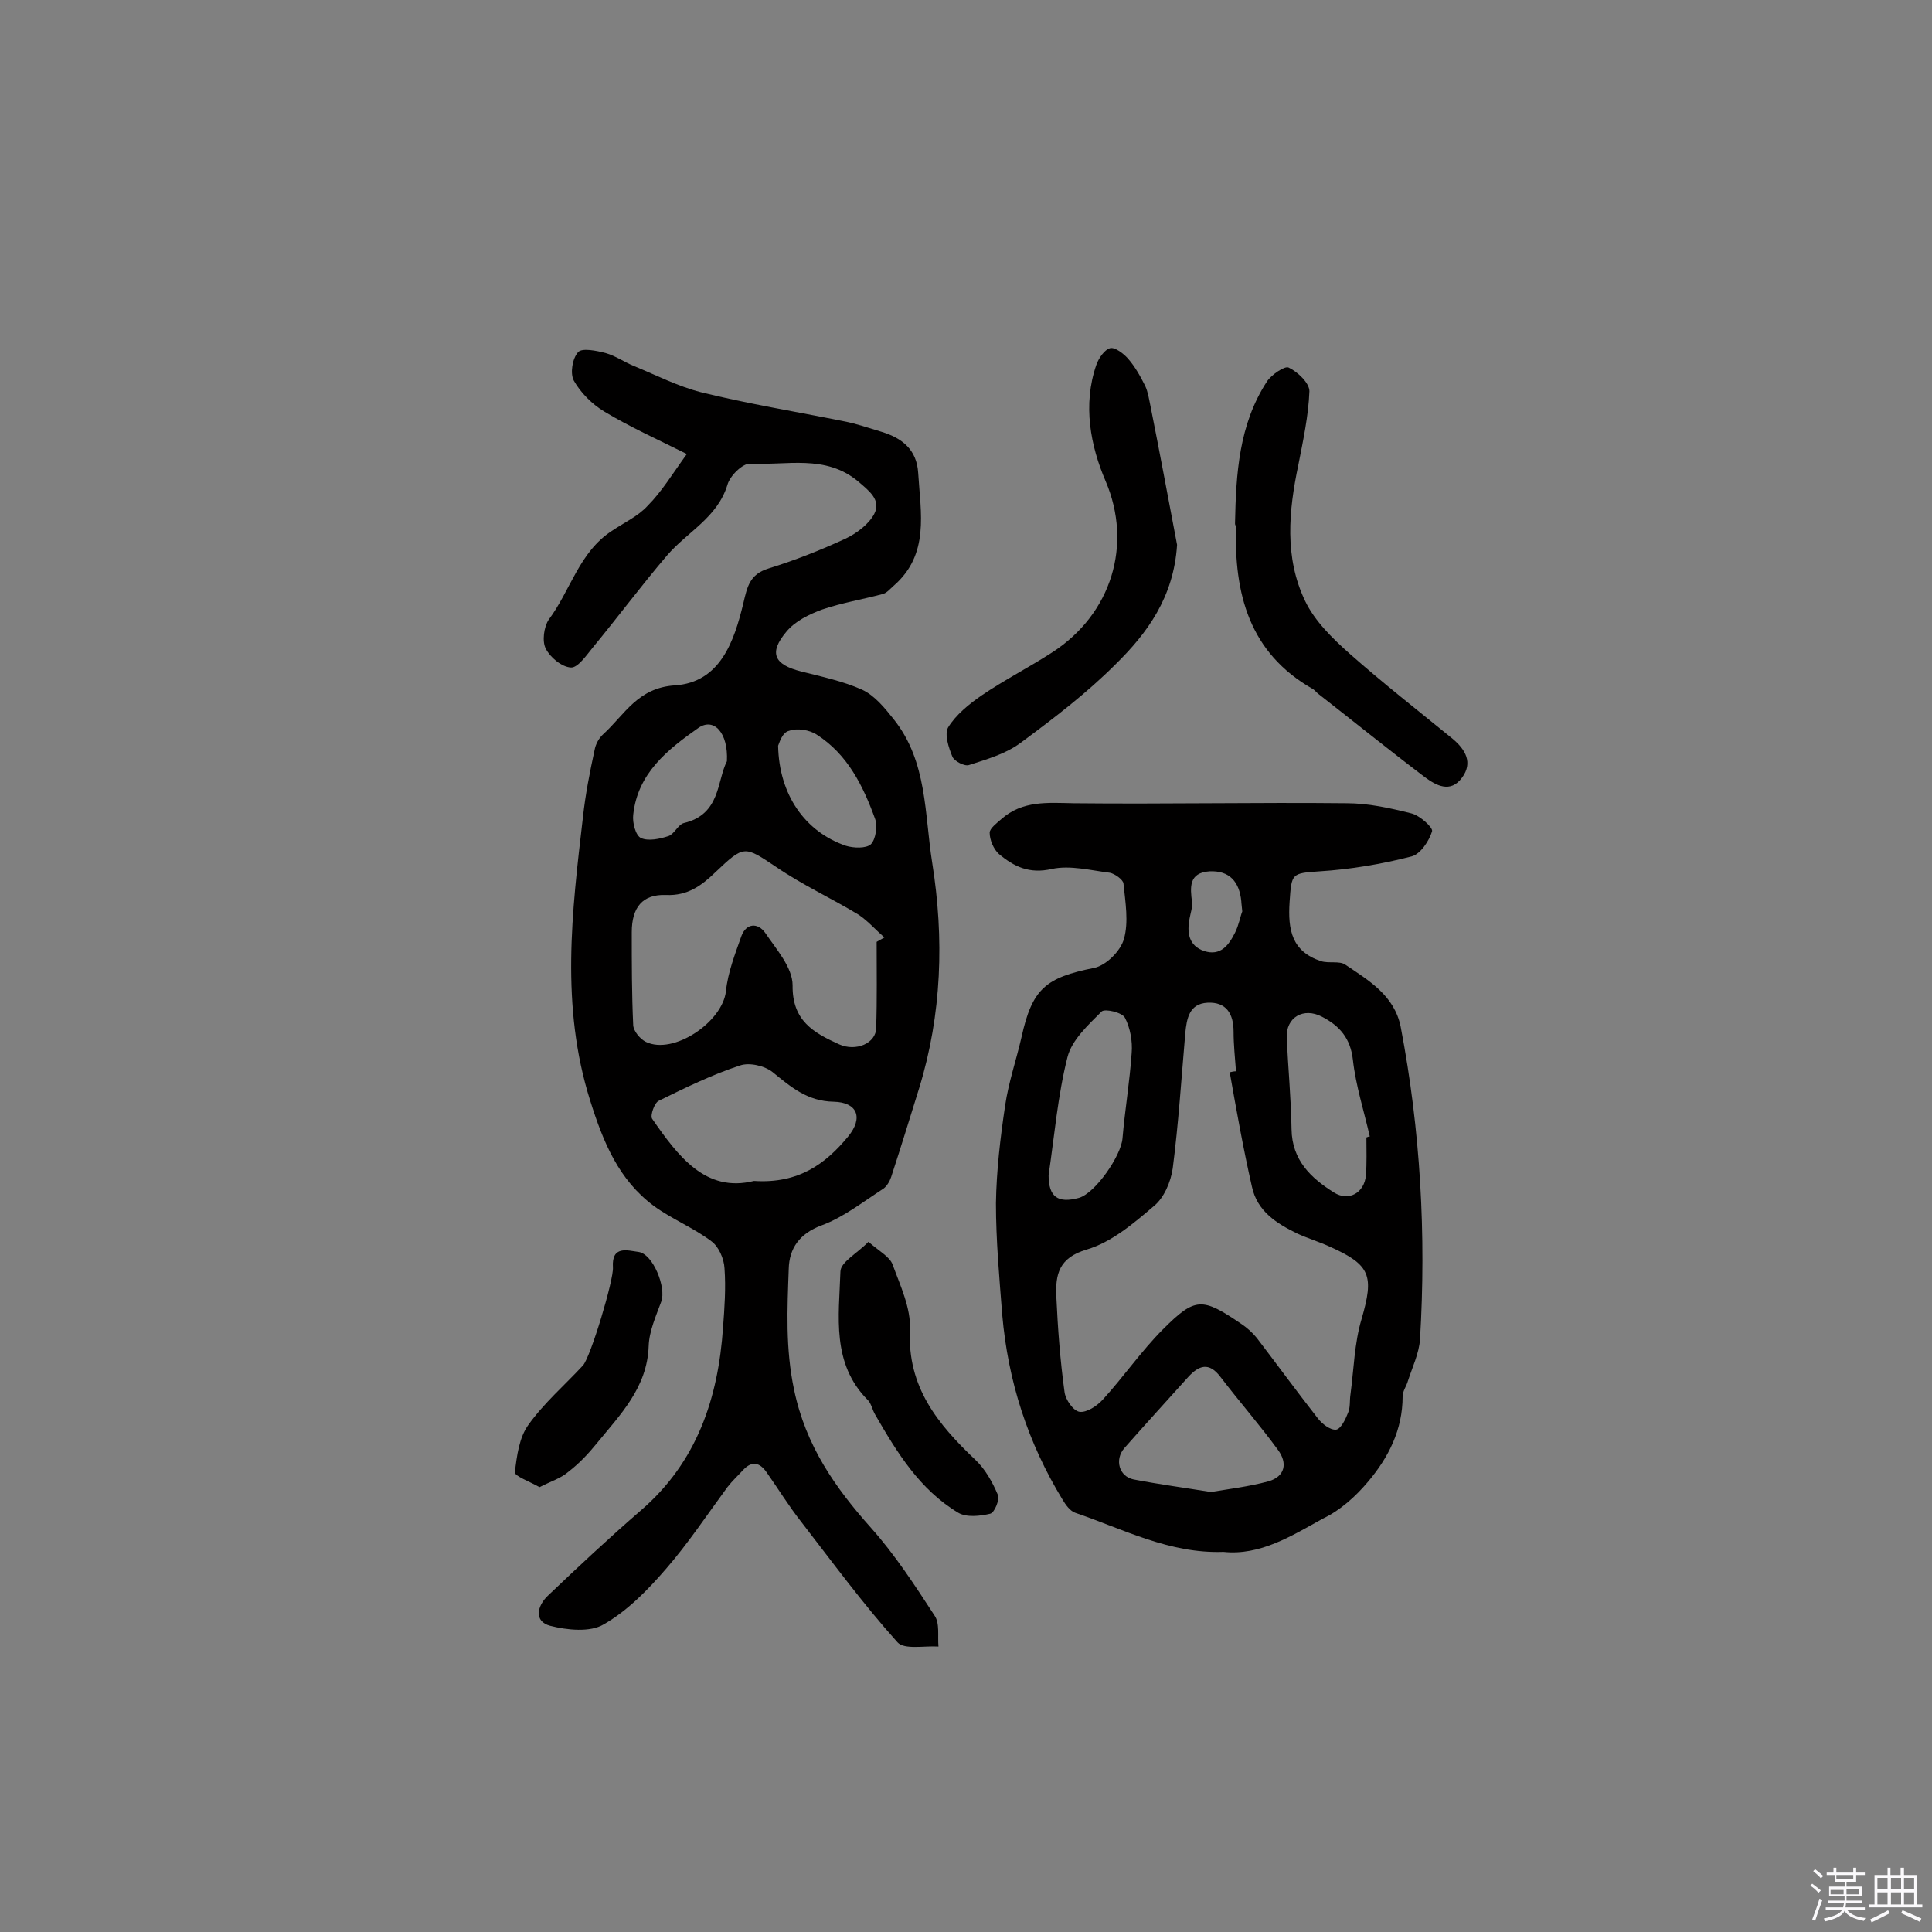 <svg enable-background="new 0 0 400 400" viewBox="0 0 400 400" xmlns="http://www.w3.org/2000/svg"><rect x="0" y="0" width="400" height="400" fill="#808080" stroke="none"/><path d="m374.8 390.4.4-.4c.7.5 1.3 1 1.8 1.4l-.5.5c-.5-.6-1.1-1.1-1.7-1.5zm1 7.3-.6-.3c.5-1.4 1.1-2.8 1.5-4.3.2.1.4.2.6.3-.5 1.3-1 2.8-1.5 4.3zm-.4-10.3.4-.4c.4.3 1 .8 1.7 1.4l-.5.5c-.4-.5-1-1-1.6-1.5zm2.5.3h1.7v-1h.6v1h3.5v-1h.6v1h1.8v.5h-1.8v1.4h-2v1h3.2v2h-3.2v.9h3.3v.5h-3.4c0 .3-.1.6-.1.9h4v.5h-3.7c.7.9 1.9 1.5 3.8 1.7-.1.2-.2.4-.3.6-2.1-.4-3.5-1.1-4-2.1-.4 1-1.8 1.7-4 2.2-.1-.2-.2-.4-.3-.6 2.1-.4 3.4-1 3.8-1.8h-3.4v-.5h3.6c.1-.3.1-.6.2-.9h-3.3v-.5h3.4c0-.3 0-.6 0-.9h-3.2v-2h3.3v-1h-2.1v-1.4h-1.7v-.5zm1.1 3.5v1h2.7c0-.3 0-.4 0-.4 0-.1 0-.2 0-.2 0-.1 0-.2 0-.3h-2.7zm1.2-3v.9h3.5v-.9zm4.7 3h-2.6v.6.4h2.6z" fill="#fbfafc"/><path d="m393.6 386.7h.6v1.5h2.7v6.1h1.1v.6h-11v-.6h1.1v-6.1h2.7v-1.5h.6v1.5h2.1v-1.5zm-2.7 8.8.4.6c-1.2.6-2.5 1.3-3.8 1.9-.1-.2-.2-.4-.3-.6 1.2-.6 2.5-1.2 3.7-1.9zm-2.2-6.7v2.4h2.1v-2.4zm0 3v2.5h2.1v-2.5zm2.8-3v2.4h2.1v-2.4zm0 3v2.5h2.1v-2.5zm6 6.1c-1.4-.7-2.7-1.3-3.9-1.8l.3-.6c1.5.6 2.7 1.2 3.9 1.7zm-1.2-9.1h-2.1v2.4h2.1zm-2.1 3v2.5h2.1v-2.5z" fill="#fbfafc"/><g fill="#010000"><path d="m142.2 94c-6.2-3.1-11.8-5.6-17.1-8.8-2.5-1.5-4.9-3.9-6.3-6.4-.8-1.5-.3-4.6.9-5.9.8-.9 3.8-.3 5.7.2 2.1.6 3.9 1.9 5.9 2.7 4.6 1.9 9.1 4.2 13.8 5.4 9.7 2.4 19.6 4 29.5 6 2.7.5 5.2 1.4 7.9 2.2 4.3 1.3 7.3 3.7 7.6 8.5.5 8.3 2.4 16.9-5.1 23.4-.7.6-1.4 1.5-2.3 1.7-4.1 1.1-8.4 1.8-12.5 3.2-2.7 1-5.6 2.4-7.4 4.6-3.7 4.4-2.5 6.8 3 8.2 4.3 1.1 8.7 2 12.7 3.8 2.6 1.2 4.7 3.8 6.6 6.2 6.9 8.7 6.3 19.5 7.9 29.6 2.5 15.7 2 31.4-2.7 46.7-1.9 6.1-3.8 12.3-5.8 18.4-.3.9-.9 1.9-1.6 2.4-4.2 2.7-8.2 5.9-12.8 7.6s-6.7 4.8-6.8 9c-.3 8.3-.7 16.5 1.1 25 2.4 11.6 8.5 20.3 16 28.7 4.9 5.5 9 11.8 13.1 18.1 1.1 1.6.6 4.2.8 6.4-2.9-.2-7.1.7-8.5-.9-7.1-7.9-13.4-16.5-19.9-24.9-2.6-3.3-4.8-6.9-7.2-10.3-1.4-2-3-2.4-4.8-.5-1.1 1.2-2.3 2.3-3.3 3.6-4.2 5.7-8.1 11.6-12.7 16.9-3.8 4.4-8 8.7-12.9 11.5-2.8 1.7-7.6 1.2-11.1.3-3.4-.9-2.7-4.1-.5-6.2 6.3-6 12.7-12 19.3-17.7 11.6-10 16-23.2 17-37.9.3-4 .6-8.1.3-12.2-.1-2-1.2-4.5-2.7-5.6-3.7-2.8-8.2-4.6-11.9-7.3-7.3-5.4-10.5-13.2-13.2-21.8-6.2-19.6-3.8-39.1-1.5-58.8.5-4.6 1.4-9.2 2.4-13.8.2-1.2.9-2.5 1.8-3.3 4.4-4 7.1-9.6 14.8-10.1 9.4-.6 12.3-9.1 14.2-17 .8-3.4 1.3-6 5.2-7.2 5.5-1.7 10.8-3.8 16-6.2 2.3-1.1 4.8-3 5.9-5.1 1.5-2.9-1.1-4.8-3.3-6.7-6.8-5.7-14.9-3.3-22.4-3.7-1.5-.1-4.2 2.5-4.7 4.4-2.1 6.8-8.3 9.7-12.5 14.6-5.3 6.2-10.2 12.8-15.4 19.1-1.3 1.6-3.1 4.2-4.5 4.1-1.9-.1-4.3-2.1-5.2-3.9-.8-1.5-.4-4.5.6-6 4.5-6 6.3-14 13.1-18.4 2.5-1.7 5.4-3 7.4-5.2 2.9-2.9 5.2-6.7 8.1-10.7zm39.3 101c.5-.3 1.1-.6 1.6-.9-1.8-1.6-3.4-3.4-5.3-4.7-5.6-3.4-11.7-6.2-17.1-9.9-6.6-4.4-6.6-4.6-12.6 1.1-2.8 2.7-5.7 4.9-10.2 4.7-4.9-.2-7.1 2.6-7.1 7.7 0 6.4 0 12.9.3 19.3.1 1.2 1.4 2.8 2.6 3.4 5.7 2.8 15.9-4.1 16.6-10.5.4-3.9 1.9-7.7 3.2-11.4 1-2.7 3.4-2.8 4.9-.7 2.3 3.4 5.7 7.2 5.7 10.9-.1 7.3 4.3 9.8 9.6 12.2 3.5 1.6 7.7-.2 7.7-3.4.2-5.9.1-11.8.1-17.8zm-25.4 49.5c9.2.6 14.8-3.5 19.5-9.2 3.2-3.9 1.9-7.1-3-7.2-5.4-.1-8.8-3-12.6-6.1-1.6-1.3-4.8-2.1-6.8-1.4-5.8 1.9-11.3 4.6-16.8 7.3-.9.4-1.8 3-1.4 3.7 5.4 7.8 11.1 15.4 21.1 12.9zm5-90.1c.2 10.2 5.6 17.8 14 20.7 1.6.5 4.2.6 5.2-.3 1-1 1.4-3.7.9-5.2-2.5-6.9-5.7-13.4-12.1-17.5-1.5-1-4.1-1.4-5.7-.8-1.5.3-2.1 2.7-2.3 3.1zm-10.6 3.2c.3-5.9-2.7-9.1-5.9-6.9-6.4 4.5-12.6 9.4-13.5 18-.2 1.6.5 4.3 1.6 4.8 1.5.7 3.9.2 5.7-.4 1.2-.4 2-2.4 3.2-2.7 7.6-1.8 6.8-8.7 8.9-12.8z"/><path d="m253.3 321.3c-11.2.4-20.7-4.7-30.7-8.1-1.1-.4-2-1.7-2.6-2.7-7.2-11.8-11.3-24.5-12.5-38.3-.6-7.7-1.3-15.4-1.3-23.1.1-6.7.9-13.5 1.9-20.2.7-4.8 2.3-9.4 3.4-14.2 2.2-10 5-12.3 15-14.3 2.5-.5 5.5-3.5 6.2-6 1-3.5.3-7.6-.1-11.5-.1-.8-1.8-2-2.8-2.2-4-.5-8.2-1.6-12-.8-4.7 1.1-7.9-.5-11-3.1-1.1-1-1.9-2.9-1.9-4.4 0-.9 1.5-2 2.4-2.8 4.4-3.9 9.6-3.4 15-3.3 18.8.2 37.7-.2 56.5 0 4.5 0 9 1 13.4 2.1 1.7.4 4.5 2.9 4.3 3.7-.6 2-2.4 4.7-4.2 5.2-6.2 1.6-12.7 2.7-19.1 3.1-5.8.4-5.8.4-6.2 6.3s.5 10.3 6.5 12.3c1.6.5 3.8-.1 5 .7 4.9 3.3 10.2 6.4 11.5 12.9 4.1 21.4 5.3 43 4 64.7-.2 2.9-1.6 5.8-2.5 8.6-.3 1.1-1.1 2.1-1.1 3.2 0 6.9-2.9 12.6-7.1 17.6-2.6 3.1-5.8 6-9.4 7.7-6.5 3.6-13 7.7-20.6 6.9zm1.3-99.3c.4-.1.9-.2 1.3-.2-.2-2.7-.5-5.5-.5-8.2 0-3.7-1.5-6.2-5.4-6-3.8.2-4.3 3.3-4.6 6.3-.8 9.3-1.4 18.7-2.6 28-.4 2.8-1.8 6.1-3.9 7.8-4.2 3.6-8.8 7.5-13.9 9-5.8 1.7-6.5 5.2-6.3 9.7.3 6.6.8 13.3 1.7 19.8.2 1.6 1.8 3.9 3.1 4.1 1.5.2 3.6-1.2 4.8-2.5 4.3-4.7 8-10.1 12.5-14.6 6.7-6.7 8.1-6.6 16.2-1.1 1.2.8 2.3 1.8 3.2 2.9 4.2 5.5 8.3 11.1 12.6 16.6.9 1.2 2.6 2.5 3.8 2.4 1-.1 2-2.2 2.5-3.5.5-1.1.3-2.5.5-3.8.7-5.2.8-10.6 2.3-15.6 2.6-9 1.9-11.2-6.6-15-2.2-1-4.5-1.7-6.7-2.7-4.3-2.1-8.3-4.6-9.4-9.7-1.8-7.9-3.2-15.8-4.6-23.7zm-3.9 86.9c3.6-.6 7.8-1.1 11.9-2.2 3.5-1 4-3.8 2-6.5-3.8-5.2-8-10-11.9-15.1-2.4-3.2-4.5-2.4-6.7 0-4.4 4.9-8.8 9.7-13.2 14.7-2.1 2.4-1.1 5.9 1.9 6.5 5.2 1 10.4 1.7 16 2.6zm32.2-73.4c.2-.1.5-.2.7-.2-1.2-5.3-2.9-10.5-3.5-15.9-.5-4.4-2.7-7-6.4-8.9-3.8-2-7.5.1-7.3 4.4.3 6.3.9 12.6 1 18.9.1 6.4 4 10.1 8.8 13.1 3 1.9 6.3.1 6.6-3.6.2-2.6.1-5.2.1-7.8zm-65.8 7.8c0 4.5 1.9 5.9 6.3 4.7 3.4-1 8.7-8.7 9-12.3.5-5.9 1.5-11.8 1.9-17.7.2-2.4-.3-5.2-1.4-7.3-.6-1.1-4.1-1.9-4.8-1.3-2.8 2.8-6.2 5.9-7.1 9.5-2 7.9-2.7 16.3-3.9 24.4zm40.1-54.6c-.1-1.2-.2-1.7-.2-2.1-.4-4-2.4-6.4-6.6-6.2-4.3.3-4 3.3-3.6 6.4.1 1.1-.3 2.2-.5 3.3-.6 3-.2 5.7 3 6.8 3.4 1.1 5.1-1.2 6.4-3.8.8-1.6 1.1-3.4 1.5-4.4z"/><path d="m255.7 108.3c.2-10.2.8-20.4 6.6-29.3.9-1.4 3.7-3.3 4.5-2.9 1.9.9 4.3 3.2 4.3 4.9-.2 5.1-1.3 10.2-2.3 15.3-2 9.5-2.9 19.1 1.4 28.1 2 4.2 5.7 7.8 9.3 11 6.9 6.1 14.2 11.8 21.3 17.6 2.6 2.2 4.2 4.9 1.9 8-2.4 3.3-5.4 1.6-7.7-.1-7.4-5.6-14.7-11.5-22-17.2-.4-.3-.7-.7-1.1-1-13.3-7.5-16.4-19.8-16-33.8-.2-.2-.2-.4-.2-.6z"/><path d="m243.7 112.8c-.7 10.9-6.2 18.3-12.7 24.7-6 6-12.8 11.2-19.7 16.3-3.1 2.3-7 3.4-10.7 4.6-.9.3-3-.8-3.4-1.7-.8-1.9-1.7-4.7-.9-6.1 1.6-2.6 4.3-4.8 6.9-6.6 4.7-3.2 9.8-5.8 14.6-8.9 12.4-8 16.7-22.4 11.1-35.5-3.1-7.2-4.8-15.8-1.9-24.1.5-1.4 1.7-3.1 2.8-3.4 1-.3 2.8 1.1 3.7 2.1 1.5 1.7 2.6 3.7 3.6 5.7.6 1.3.8 2.8 1.1 4.2 2 10 3.8 19.8 5.5 28.7z"/><path d="m179.8 257.1c2.3 2 4.4 3.1 5 4.7 1.6 4.4 3.8 9 3.6 13.5-.6 11.9 5.8 19.6 13.6 27 2 1.9 3.5 4.6 4.6 7.2.4 1-.7 3.7-1.6 3.9-2.1.5-4.9.8-6.6-.2-8-4.8-12.7-12.5-17.2-20.3-.6-1-.8-2.3-1.5-3-7.6-7.6-6-17.4-5.7-26.6 0-2 3.5-3.8 5.8-6.2z"/><path d="m111.7 307.9c-2.1-1.2-5.2-2.3-5.1-3.1.4-3.4.9-7.2 2.8-9.8 3.2-4.5 7.5-8.2 11.3-12.3 1.6-1.8 6.4-17.8 6.2-20.3-.3-4.6 3-3.5 5.3-3.2 3 .4 5.8 7.4 4.7 10.3-1.1 3-2.5 6.1-2.6 9.2-.3 8.6-5.9 14.2-10.8 20.2-1.7 2.1-3.6 4.1-5.8 5.8-1.6 1.4-3.7 2-6 3.2z"/></g></svg>